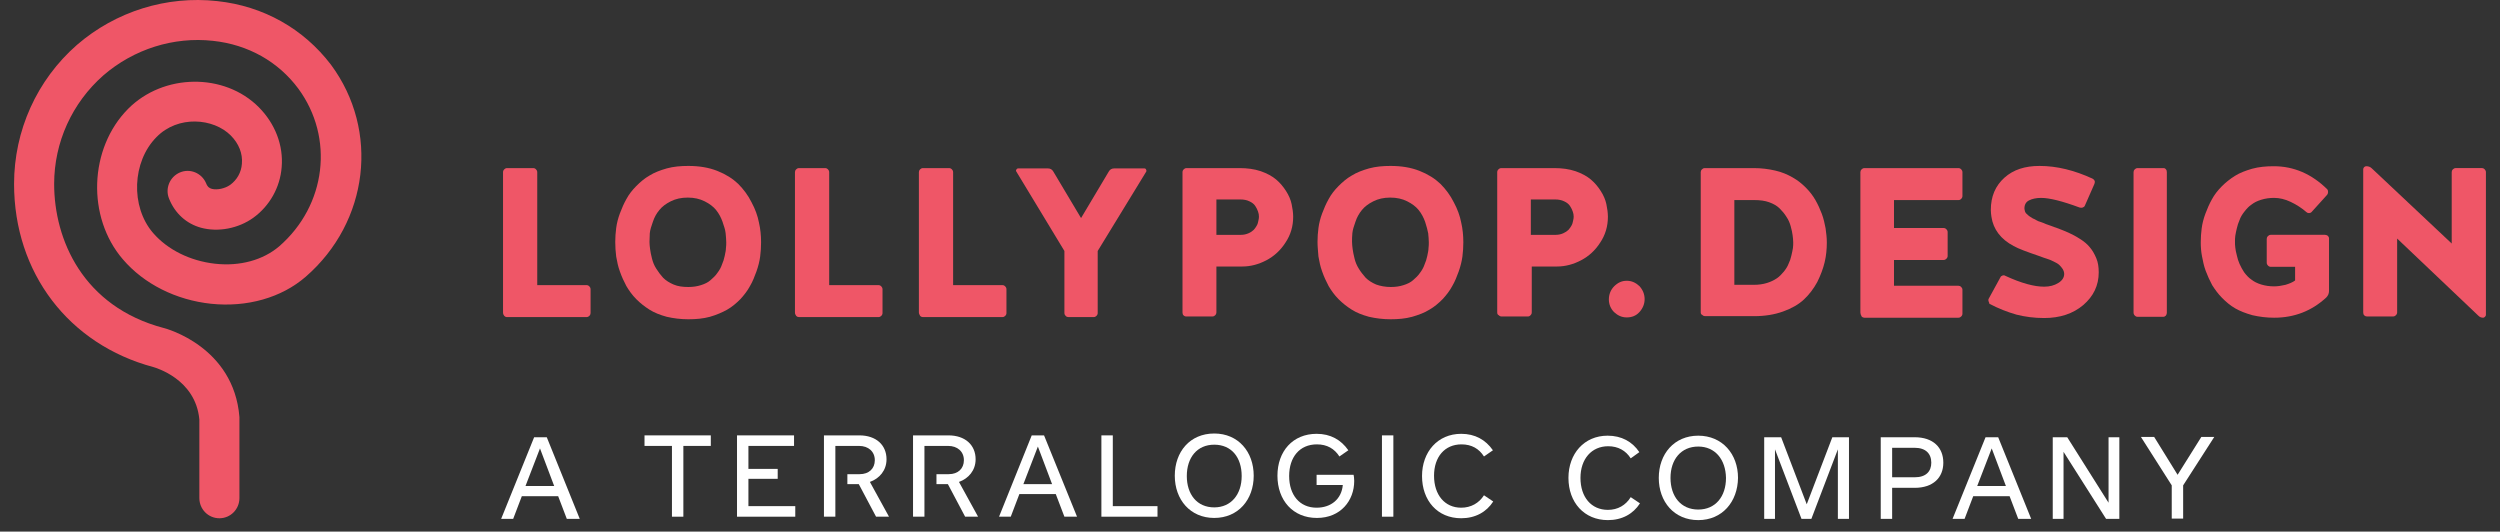 <svg width="174" height="37" viewBox="0 0 174 37" fill="none" xmlns="http://www.w3.org/2000/svg">
<rect x="0" y="0" width="174" height="37" fill="#333333" stroke="none"/>
<path d="M15.12 0.077C11.601 -0.312 8.06 0.79 5.357 3.123C2.567 5.564 0.979 9.086 0.979 12.802C0.979 18.981 4.777 23.972 10.678 25.549C10.807 25.592 13.617 26.37 13.875 29.2V34.666C13.875 35.444 14.497 36.071 15.27 36.071C16.042 36.071 16.664 35.444 16.664 34.666V29.136V29.027C16.278 24.145 11.579 22.87 11.386 22.827C5.764 21.336 3.769 16.669 3.769 12.802C3.769 9.907 5.013 7.163 7.202 5.24C9.305 3.425 12.073 2.54 14.819 2.842C17.265 3.101 19.368 4.29 20.763 6.169C23.273 9.583 22.715 14.293 19.432 17.145C18.317 18.095 16.707 18.549 14.969 18.355C13.231 18.16 11.665 17.382 10.656 16.216C9.069 14.379 9.197 11.246 10.893 9.54C12.395 8.006 14.862 8.222 16.064 9.432C16.621 9.993 16.9 10.685 16.836 11.398C16.793 12.003 16.493 12.521 16.021 12.867C15.656 13.126 15.12 13.234 14.755 13.148C14.604 13.104 14.454 13.04 14.347 12.759C14.047 12.046 13.231 11.7 12.523 12.003C11.815 12.305 11.472 13.126 11.772 13.839C12.18 14.854 12.974 15.568 13.982 15.848C15.162 16.172 16.578 15.913 17.63 15.157C18.767 14.336 19.497 13.04 19.604 11.635C19.733 10.123 19.153 8.611 18.016 7.466C15.613 5.046 11.364 5.111 8.918 7.574C6.193 10.318 6.022 15.114 8.554 18.052C10.013 19.759 12.244 20.882 14.69 21.142C17.179 21.401 19.582 20.731 21.277 19.262C25.676 15.438 26.427 9.086 23.037 4.506C21.127 2 18.338 0.422 15.12 0.077Z" fill="#EF5667"/>
<path d="M35.011 21.746V11.981C35.011 11.916 35.032 11.851 35.097 11.786C35.139 11.743 35.204 11.7 35.29 11.7H37.114C37.178 11.7 37.242 11.721 37.307 11.786C37.349 11.829 37.392 11.894 37.392 11.981V19.845H40.825C40.89 19.845 40.954 19.866 41.019 19.931C41.062 19.974 41.104 20.039 41.104 20.126V21.789C41.104 21.854 41.083 21.919 41.019 21.984C40.976 22.027 40.911 22.07 40.825 22.07H35.29C35.225 22.07 35.161 22.049 35.097 21.984C35.032 21.897 35.011 21.832 35.011 21.746Z" fill="#EF5667"/>
<path d="M42.822 16.842C42.822 16.518 42.844 16.194 42.887 15.87C42.929 15.546 43.015 15.2 43.144 14.854C43.273 14.508 43.423 14.163 43.595 13.86C43.766 13.536 44.002 13.234 44.281 12.953C44.56 12.672 44.861 12.413 45.204 12.218C45.547 12.002 45.955 11.851 46.406 11.721C46.878 11.592 47.371 11.549 47.907 11.549C48.658 11.549 49.324 11.657 49.924 11.894C50.525 12.132 50.997 12.434 51.383 12.802C51.748 13.169 52.07 13.601 52.306 14.076C52.564 14.552 52.735 15.027 52.821 15.481C52.928 15.934 52.971 16.41 52.971 16.863C52.971 17.188 52.95 17.533 52.907 17.857C52.864 18.181 52.778 18.527 52.649 18.894C52.521 19.24 52.392 19.586 52.199 19.91C52.027 20.234 51.791 20.536 51.534 20.817C51.255 21.098 50.954 21.357 50.611 21.552C50.268 21.746 49.86 21.919 49.41 22.049C48.937 22.178 48.444 22.221 47.907 22.221C47.371 22.221 46.878 22.157 46.406 22.049C45.934 21.919 45.547 21.768 45.204 21.552C44.861 21.336 44.56 21.098 44.281 20.817C44.002 20.536 43.788 20.234 43.595 19.91C43.423 19.586 43.273 19.262 43.144 18.894C43.015 18.549 42.951 18.203 42.887 17.857C42.844 17.512 42.822 17.188 42.822 16.842ZM45.204 16.842C45.204 16.993 45.225 17.166 45.247 17.339C45.268 17.512 45.311 17.728 45.376 17.987C45.44 18.246 45.526 18.462 45.676 18.7C45.826 18.938 45.976 19.132 46.148 19.326C46.341 19.521 46.577 19.672 46.878 19.802C47.178 19.931 47.521 19.975 47.907 19.975C48.229 19.975 48.53 19.931 48.787 19.845C49.066 19.759 49.281 19.651 49.452 19.499C49.624 19.348 49.796 19.197 49.924 19.002C50.075 18.808 50.182 18.613 50.246 18.419C50.332 18.225 50.397 18.03 50.439 17.814C50.482 17.598 50.525 17.425 50.525 17.274C50.547 17.123 50.547 16.993 50.547 16.863C50.547 16.669 50.525 16.474 50.504 16.237C50.482 15.999 50.397 15.762 50.289 15.438C50.182 15.135 50.032 14.854 49.839 14.617C49.645 14.379 49.388 14.184 49.045 14.012C48.701 13.839 48.315 13.752 47.865 13.752C47.414 13.752 47.028 13.839 46.684 14.012C46.341 14.184 46.084 14.379 45.891 14.617C45.697 14.854 45.547 15.113 45.44 15.438C45.333 15.74 45.247 15.999 45.225 16.237C45.225 16.453 45.204 16.647 45.204 16.842Z" fill="#EF5667"/>
<path d="M55.329 21.746V11.981C55.329 11.916 55.351 11.851 55.415 11.786C55.458 11.743 55.522 11.7 55.608 11.7H57.432C57.496 11.7 57.561 11.721 57.625 11.786C57.668 11.829 57.711 11.894 57.711 11.981V19.845H61.144C61.208 19.845 61.273 19.866 61.337 19.931C61.38 19.974 61.423 20.039 61.423 20.126V21.789C61.423 21.854 61.401 21.919 61.337 21.984C61.294 22.027 61.23 22.07 61.144 22.07H55.608C55.544 22.07 55.479 22.049 55.415 21.984C55.351 21.897 55.329 21.832 55.329 21.746Z" fill="#EF5667"/>
<path d="M63.955 21.746V11.981C63.955 11.916 63.977 11.851 64.041 11.786C64.084 11.743 64.148 11.7 64.234 11.7H66.058C66.122 11.7 66.187 11.721 66.251 11.786C66.294 11.829 66.337 11.894 66.337 11.981V19.845H69.77C69.834 19.845 69.899 19.866 69.963 19.931C70.006 19.974 70.049 20.039 70.049 20.126V21.789C70.049 21.854 70.027 21.919 69.963 21.984C69.92 22.027 69.856 22.07 69.77 22.07H64.234C64.17 22.07 64.105 22.049 64.041 21.984C63.998 21.897 63.955 21.832 63.955 21.746Z" fill="#EF5667"/>
<path d="M70.735 11.938C70.714 11.916 70.714 11.894 70.714 11.873C70.714 11.851 70.714 11.829 70.735 11.808C70.757 11.765 70.8 11.721 70.864 11.721H72.924C73.096 11.721 73.224 11.786 73.31 11.938L75.241 15.178L77.172 11.938C77.258 11.786 77.387 11.721 77.559 11.721H79.64C79.704 11.721 79.747 11.743 79.769 11.808C79.79 11.829 79.79 11.873 79.79 11.894C79.79 11.916 79.79 11.938 79.769 11.959L76.4 17.468V21.789C76.4 21.854 76.378 21.919 76.314 21.984C76.271 22.027 76.207 22.07 76.121 22.07H74.362C74.297 22.07 74.233 22.049 74.168 21.984C74.126 21.941 74.083 21.876 74.083 21.789V17.468L70.735 11.938Z" fill="#EF5667"/>
<path d="M82.302 21.746V11.981C82.302 11.916 82.323 11.851 82.388 11.786C82.43 11.743 82.495 11.7 82.581 11.7H86.271C86.808 11.7 87.301 11.764 87.752 11.916C88.181 12.067 88.546 12.261 88.825 12.499C89.103 12.737 89.318 12.996 89.511 13.299C89.704 13.601 89.833 13.903 89.897 14.206C89.962 14.508 90.005 14.811 90.005 15.092C90.005 15.74 89.833 16.345 89.468 16.885C89.125 17.425 88.674 17.835 88.138 18.116C87.602 18.397 87.044 18.549 86.464 18.549H84.662V21.746C84.662 21.811 84.641 21.876 84.576 21.941C84.533 21.984 84.469 22.027 84.383 22.027H82.559C82.495 22.027 82.43 22.005 82.366 21.941C82.323 21.897 82.302 21.832 82.302 21.746ZM84.662 16.345H86.379C86.572 16.345 86.743 16.302 86.894 16.237C87.044 16.172 87.172 16.085 87.258 15.999C87.344 15.913 87.409 15.805 87.473 15.697C87.537 15.589 87.559 15.481 87.58 15.373C87.602 15.286 87.623 15.178 87.623 15.092C87.623 14.962 87.602 14.832 87.559 14.724C87.516 14.595 87.451 14.465 87.366 14.335C87.28 14.206 87.151 14.098 86.958 14.011C86.786 13.925 86.572 13.882 86.314 13.882H84.662V16.345Z" fill="#EF5667"/>
<path d="M91.699 16.842C91.699 16.518 91.721 16.194 91.764 15.87C91.806 15.546 91.892 15.2 92.021 14.854C92.15 14.508 92.3 14.163 92.472 13.86C92.643 13.536 92.879 13.234 93.158 12.953C93.437 12.672 93.738 12.413 94.081 12.218C94.424 12.002 94.832 11.851 95.282 11.721C95.754 11.592 96.248 11.549 96.784 11.549C97.535 11.549 98.201 11.657 98.801 11.894C99.402 12.132 99.874 12.434 100.26 12.802C100.625 13.169 100.947 13.601 101.183 14.076C101.441 14.552 101.612 15.027 101.698 15.481C101.805 15.934 101.848 16.41 101.848 16.863C101.848 17.188 101.827 17.533 101.784 17.857C101.741 18.181 101.655 18.527 101.526 18.894C101.398 19.24 101.269 19.586 101.076 19.91C100.904 20.234 100.668 20.536 100.411 20.817C100.132 21.098 99.831 21.357 99.488 21.552C99.145 21.768 98.737 21.919 98.286 22.049C97.814 22.178 97.321 22.221 96.784 22.221C96.248 22.221 95.754 22.157 95.282 22.049C94.81 21.919 94.424 21.768 94.081 21.552C93.738 21.336 93.437 21.098 93.158 20.817C92.879 20.536 92.665 20.234 92.472 19.91C92.3 19.586 92.15 19.262 92.021 18.894C91.892 18.549 91.828 18.203 91.764 17.857C91.742 17.512 91.699 17.188 91.699 16.842ZM94.102 16.842C94.102 16.993 94.124 17.166 94.145 17.339C94.167 17.512 94.21 17.728 94.274 17.987C94.338 18.246 94.424 18.462 94.574 18.7C94.703 18.916 94.875 19.132 95.046 19.326C95.24 19.521 95.476 19.672 95.776 19.802C96.076 19.91 96.42 19.975 96.806 19.975C97.128 19.975 97.428 19.931 97.686 19.845C97.965 19.759 98.179 19.651 98.351 19.499C98.522 19.348 98.694 19.197 98.823 19.002C98.973 18.808 99.08 18.613 99.145 18.419C99.231 18.225 99.295 18.03 99.338 17.814C99.381 17.598 99.424 17.425 99.424 17.274C99.445 17.123 99.445 16.993 99.445 16.863C99.445 16.669 99.424 16.474 99.402 16.237C99.359 16.021 99.295 15.762 99.188 15.438C99.08 15.135 98.93 14.854 98.737 14.617C98.544 14.379 98.286 14.184 97.943 14.012C97.6 13.839 97.214 13.752 96.763 13.752C96.312 13.752 95.926 13.839 95.583 14.012C95.24 14.184 94.982 14.379 94.789 14.617C94.596 14.854 94.446 15.113 94.338 15.438C94.231 15.74 94.145 15.999 94.124 16.237C94.102 16.453 94.102 16.647 94.102 16.842Z" fill="#EF5667"/>
<path d="M104.207 21.746V11.981C104.207 11.916 104.228 11.851 104.293 11.786C104.336 11.743 104.4 11.7 104.486 11.7H108.177C108.713 11.7 109.206 11.764 109.657 11.916C110.086 12.067 110.451 12.261 110.73 12.499C111.009 12.737 111.223 12.996 111.416 13.299C111.61 13.601 111.738 13.903 111.803 14.206C111.867 14.508 111.91 14.811 111.91 15.092C111.91 15.74 111.738 16.345 111.374 16.885C111.03 17.425 110.58 17.835 110.043 18.116C109.507 18.397 108.949 18.549 108.37 18.549H106.61V21.746C106.61 21.811 106.589 21.876 106.524 21.941C106.46 22.005 106.417 22.027 106.331 22.027H104.507C104.443 22.027 104.379 22.005 104.314 21.941C104.228 21.897 104.207 21.832 104.207 21.746ZM106.567 16.345H108.284C108.477 16.345 108.649 16.302 108.799 16.237C108.949 16.172 109.078 16.085 109.164 15.999C109.249 15.913 109.314 15.805 109.378 15.697C109.442 15.589 109.464 15.481 109.485 15.373C109.507 15.286 109.528 15.178 109.528 15.092C109.528 14.962 109.507 14.832 109.464 14.724C109.421 14.595 109.357 14.465 109.271 14.335C109.185 14.206 109.056 14.098 108.863 14.011C108.691 13.925 108.477 13.882 108.219 13.882H106.546V16.345H106.567Z" fill="#EF5667"/>
<path d="M111.977 20.838C111.977 20.493 112.105 20.169 112.341 19.931C112.599 19.672 112.878 19.542 113.221 19.542C113.564 19.542 113.843 19.672 114.101 19.91C114.337 20.169 114.466 20.471 114.466 20.817C114.466 21.163 114.337 21.465 114.101 21.724C113.865 21.984 113.564 22.092 113.221 22.092C112.878 22.092 112.599 21.962 112.341 21.724C112.105 21.487 111.977 21.184 111.977 20.838Z" fill="#EF5667"/>
<path d="M118.371 21.746V11.981C118.371 11.916 118.393 11.851 118.457 11.786C118.5 11.743 118.564 11.7 118.65 11.7H122.062C122.598 11.7 123.092 11.764 123.564 11.873C124.036 11.981 124.422 12.153 124.765 12.348C125.109 12.542 125.409 12.78 125.688 13.061C125.967 13.342 126.181 13.623 126.353 13.925C126.525 14.227 126.675 14.552 126.804 14.897C126.932 15.243 126.997 15.567 127.061 15.891C127.104 16.215 127.147 16.539 127.147 16.863C127.147 17.339 127.104 17.792 126.997 18.246C126.889 18.7 126.718 19.154 126.482 19.629C126.224 20.104 125.924 20.493 125.559 20.839C125.194 21.184 124.701 21.465 124.1 21.681C123.499 21.897 122.834 22.005 122.083 22.005H118.671C118.607 22.005 118.543 21.984 118.478 21.919C118.414 21.897 118.371 21.832 118.371 21.746ZM120.71 19.823H122.083C122.405 19.823 122.705 19.78 122.984 19.694C123.263 19.607 123.478 19.499 123.671 19.369C123.864 19.24 124.014 19.067 124.164 18.894C124.315 18.7 124.422 18.527 124.486 18.354C124.572 18.181 124.636 17.987 124.679 17.792C124.722 17.598 124.765 17.425 124.787 17.274C124.808 17.123 124.808 16.993 124.808 16.863C124.808 16.712 124.787 16.539 124.765 16.366C124.744 16.194 124.701 15.999 124.636 15.761C124.572 15.524 124.486 15.308 124.336 15.092C124.207 14.876 124.036 14.681 123.864 14.508C123.692 14.335 123.435 14.184 123.134 14.076C122.834 13.968 122.491 13.925 122.105 13.925H120.71V19.823Z" fill="#EF5667"/>
<path d="M129.483 21.746V11.981C129.483 11.916 129.505 11.851 129.569 11.786C129.612 11.743 129.677 11.7 129.762 11.7H136.307C136.371 11.7 136.435 11.721 136.5 11.786C136.543 11.829 136.586 11.894 136.586 11.981V13.644C136.586 13.709 136.564 13.774 136.5 13.839C136.435 13.903 136.392 13.925 136.307 13.925H131.822V15.87H135.277C135.341 15.87 135.405 15.891 135.47 15.956C135.513 15.999 135.556 16.064 135.556 16.15V17.814C135.556 17.879 135.534 17.944 135.47 18.008C135.427 18.052 135.363 18.095 135.277 18.095H131.822V19.888H136.307C136.371 19.888 136.435 19.91 136.5 19.974C136.543 20.018 136.586 20.082 136.586 20.169V21.832C136.586 21.897 136.564 21.962 136.5 22.027C136.457 22.07 136.392 22.113 136.307 22.113H129.762C129.698 22.113 129.634 22.092 129.569 22.027C129.505 21.897 129.483 21.832 129.483 21.746Z" fill="#EF5667"/>
<path d="M138.411 20.99C138.411 20.947 138.39 20.925 138.39 20.904C138.39 20.86 138.39 20.839 138.411 20.796L139.226 19.305C139.248 19.24 139.312 19.197 139.377 19.175C139.441 19.154 139.505 19.154 139.57 19.197C140.686 19.715 141.587 19.953 142.273 19.953C142.66 19.953 142.981 19.866 143.26 19.694C143.539 19.521 143.668 19.305 143.668 19.067C143.668 18.938 143.625 18.829 143.561 18.721C143.496 18.613 143.411 18.527 143.325 18.441C143.239 18.354 143.11 18.289 142.938 18.203C142.767 18.116 142.617 18.052 142.466 18.009C142.316 17.965 142.145 17.901 141.909 17.814C141.093 17.533 140.492 17.317 140.149 17.123C139.248 16.647 138.733 15.956 138.604 15.092C138.583 14.941 138.561 14.789 138.561 14.617C138.561 13.666 138.883 12.931 139.505 12.37C140.128 11.808 140.943 11.549 141.951 11.549C143.153 11.549 144.376 11.851 145.642 12.434C145.792 12.521 145.835 12.629 145.771 12.802L145.106 14.314C145.084 14.379 145.02 14.422 144.955 14.444C144.891 14.465 144.827 14.465 144.741 14.444C143.518 13.99 142.638 13.774 142.059 13.774C141.715 13.774 141.436 13.839 141.222 13.947C141.007 14.055 140.9 14.249 140.9 14.508C140.9 14.573 140.922 14.638 140.943 14.725C140.964 14.789 141.007 14.854 141.072 14.897C141.136 14.962 141.179 15.005 141.243 15.049C141.308 15.092 141.372 15.135 141.479 15.2C141.587 15.243 141.673 15.286 141.737 15.329C141.801 15.373 141.909 15.416 142.059 15.459C142.187 15.502 142.295 15.546 142.381 15.589C142.466 15.61 142.595 15.675 142.745 15.718C142.917 15.783 143.024 15.826 143.11 15.848C143.453 15.978 143.732 16.086 143.968 16.194C144.204 16.302 144.462 16.431 144.762 16.626C145.041 16.799 145.277 16.993 145.449 17.209C145.621 17.404 145.771 17.663 145.899 17.965C146.028 18.268 146.071 18.592 146.071 18.959C146.071 19.866 145.706 20.623 144.998 21.228C144.29 21.833 143.368 22.135 142.273 22.135C141.587 22.135 140.943 22.049 140.342 21.897C139.741 21.725 139.119 21.487 138.454 21.141C138.475 21.12 138.433 21.055 138.411 20.99Z" fill="#EF5667"/>
<path d="M148.495 21.746V11.981C148.495 11.916 148.517 11.851 148.581 11.786C148.624 11.743 148.688 11.7 148.774 11.7H150.576C150.641 11.7 150.705 11.721 150.748 11.786C150.791 11.829 150.812 11.894 150.812 11.981V21.768C150.812 21.832 150.791 21.897 150.748 21.962C150.705 22.005 150.641 22.049 150.576 22.049H148.774C148.71 22.049 148.645 22.027 148.581 21.962C148.517 21.897 148.495 21.832 148.495 21.746Z" fill="#EF5667"/>
<path d="M153.173 16.863C153.173 16.539 153.194 16.215 153.237 15.891C153.28 15.566 153.366 15.221 153.495 14.875C153.623 14.53 153.774 14.184 153.945 13.881C154.117 13.557 154.353 13.255 154.632 12.974C154.911 12.693 155.211 12.455 155.555 12.239C155.898 12.023 156.306 11.872 156.756 11.742C157.228 11.613 157.722 11.57 158.258 11.57C159.653 11.57 160.897 12.11 161.97 13.168C162.013 13.212 162.034 13.276 162.034 13.363C162.034 13.449 162.013 13.492 161.97 13.557L160.876 14.767C160.833 14.81 160.769 14.832 160.704 14.832C160.64 14.832 160.575 14.81 160.532 14.767C160.211 14.486 159.846 14.249 159.438 14.054C159.031 13.86 158.644 13.773 158.28 13.773C157.958 13.773 157.657 13.816 157.378 13.903C157.099 13.989 156.885 14.097 156.692 14.249C156.499 14.378 156.348 14.551 156.198 14.745C156.048 14.94 155.941 15.113 155.876 15.307C155.791 15.502 155.726 15.696 155.683 15.891C155.64 16.085 155.597 16.258 155.576 16.409C155.555 16.56 155.555 16.69 155.555 16.82C155.555 16.949 155.555 17.079 155.576 17.23C155.597 17.381 155.619 17.554 155.683 17.77C155.726 17.986 155.791 18.181 155.876 18.375C155.962 18.57 156.07 18.764 156.198 18.959C156.348 19.153 156.499 19.326 156.692 19.455C156.885 19.607 157.099 19.715 157.378 19.801C157.657 19.887 157.958 19.931 158.28 19.931C158.537 19.931 158.795 19.887 159.073 19.823C159.352 19.736 159.567 19.65 159.739 19.52V18.57H158.044C157.979 18.57 157.915 18.548 157.85 18.483C157.807 18.44 157.765 18.375 157.765 18.289V16.625C157.765 16.56 157.786 16.495 157.85 16.431C157.893 16.387 157.958 16.344 158.044 16.344H161.82C161.884 16.344 161.949 16.366 162.013 16.409C162.056 16.452 162.099 16.517 162.099 16.582V20.255C162.099 20.428 162.034 20.579 161.906 20.709C160.897 21.637 159.696 22.113 158.28 22.113C157.743 22.113 157.25 22.048 156.778 21.94C156.306 21.81 155.919 21.659 155.576 21.465C155.233 21.27 154.932 21.011 154.653 20.73C154.374 20.449 154.16 20.147 153.967 19.844C153.795 19.52 153.645 19.196 153.516 18.851C153.387 18.505 153.323 18.159 153.259 17.835C153.194 17.511 153.173 17.187 153.173 16.863Z" fill="#EF5667"/>
<path d="M164.48 21.745V11.785C164.48 11.721 164.502 11.677 164.545 11.634C164.588 11.591 164.631 11.569 164.695 11.569C164.845 11.569 164.974 11.613 165.081 11.721L170.639 16.949V11.98C170.639 11.915 170.66 11.85 170.724 11.785C170.767 11.742 170.832 11.699 170.917 11.699H172.741C172.806 11.699 172.87 11.721 172.934 11.785C172.977 11.829 173.02 11.893 173.02 11.98V21.918C173.02 21.961 172.999 22.005 172.956 22.048C172.913 22.091 172.87 22.113 172.827 22.113C172.698 22.113 172.591 22.069 172.505 21.983L166.841 16.603V21.745C166.841 21.81 166.819 21.875 166.755 21.94C166.712 21.983 166.648 22.026 166.562 22.026H164.738C164.674 22.026 164.609 22.005 164.545 21.94C164.502 21.897 164.48 21.832 164.48 21.745Z" fill="#EF5667"/>
<path d="M39.45 36.114L38.849 34.537H36.318L35.717 36.114H34.88L37.176 30.432H38.056L40.351 36.114H39.45ZM37.583 31.209L36.575 33.824H38.57L37.583 31.209Z" fill="white"/>
<path d="M113.498 31.901C113.155 31.36 112.619 31.058 111.932 31.058C110.773 31.058 110.001 31.944 110.001 33.262C110.001 34.601 110.752 35.487 111.911 35.487C112.597 35.487 113.155 35.163 113.498 34.601L114.142 35.033C113.67 35.768 112.898 36.2 111.911 36.2C110.258 36.2 109.164 34.969 109.164 33.262C109.164 31.577 110.258 30.323 111.889 30.323C112.855 30.323 113.606 30.734 114.099 31.469L113.498 31.901Z" fill="white"/>
<path d="M118.198 36.2C116.524 36.2 115.451 34.925 115.451 33.262C115.451 31.598 116.524 30.323 118.198 30.323C119.871 30.323 120.966 31.598 120.966 33.262C120.944 34.925 119.871 36.2 118.198 36.2ZM118.198 31.08C116.996 31.08 116.267 31.987 116.267 33.262C116.267 34.558 116.996 35.465 118.198 35.465C119.399 35.465 120.129 34.558 120.129 33.262C120.107 31.987 119.378 31.08 118.198 31.08Z" fill="white"/>
<path d="M127.916 36.114V31.274L126.071 36.114H125.384L123.539 31.274V36.114H122.788V30.432H123.968L125.749 35.098L127.53 30.432H128.689V36.114H127.916Z" fill="white"/>
<path d="M133.26 33.953H131.693V36.114H130.899V30.432H133.26C134.547 30.432 135.255 31.145 135.255 32.203C135.255 33.24 134.547 33.953 133.26 33.953ZM133.26 33.219C134.054 33.219 134.418 32.808 134.418 32.203C134.418 31.577 134.032 31.166 133.26 31.166H131.693V33.219H133.26Z" fill="white"/>
<path d="M140.469 36.114L139.868 34.537H137.336L136.735 36.114H135.898L138.194 30.432H139.074L141.37 36.114H140.469ZM138.623 31.209L137.615 33.824H139.61L138.623 31.209Z" fill="white"/>
<path d="M146.583 36.114L143.622 31.447V36.114H142.871V30.432H143.88L146.755 34.99V30.432H147.506V36.114H146.583Z" fill="white"/>
<path d="M151.947 33.781V36.093H151.153V33.781L149.008 30.41H149.93L151.561 33.046L153.213 30.41H154.114L151.947 33.781Z" fill="white"/>
<path d="M47.562 31.036V35.962H46.768V31.036H44.858V30.302H49.472V31.036H47.562Z" fill="white"/>
<path d="M51.296 35.962V30.302H55.265V31.036H52.09V32.635H54.128V33.326H52.09V35.227H55.351V35.962H51.296Z" fill="white"/>
<path d="M74.082 35.962L73.481 34.385H70.949L70.349 35.962H69.533L71.808 30.302H72.666L74.962 35.962H74.082ZM72.237 31.079L71.228 33.694H73.224L72.237 31.079Z" fill="white"/>
<path d="M76.657 35.962V30.302H77.451V35.228H80.562V35.962H76.657Z" fill="white"/>
<path d="M84.511 36.049C82.838 36.049 81.765 34.774 81.765 33.11C81.765 31.447 82.816 30.172 84.511 30.172C86.185 30.172 87.258 31.447 87.258 33.11C87.258 34.774 86.185 36.049 84.511 36.049ZM84.511 30.95C83.309 30.95 82.602 31.857 82.602 33.132C82.602 34.407 83.309 35.314 84.511 35.314C85.691 35.314 86.421 34.407 86.421 33.132C86.421 31.836 85.713 30.95 84.511 30.95Z" fill="white"/>
<path d="M89.725 33.132C89.725 34.45 90.455 35.336 91.635 35.336C92.644 35.336 93.373 34.731 93.459 33.758H91.635V33.045H94.21C94.231 33.154 94.253 33.283 94.253 33.478C94.253 34.839 93.309 36.049 91.657 36.049C89.983 36.049 88.91 34.817 88.91 33.11C88.91 31.404 89.983 30.194 91.635 30.194C92.601 30.194 93.33 30.604 93.845 31.339L93.223 31.771C92.88 31.231 92.365 30.928 91.657 30.928C90.455 30.928 89.725 31.814 89.725 33.132Z" fill="white"/>
<path d="M96.184 35.962V30.302H96.978V35.962H96.184Z" fill="white"/>
<path d="M103.285 31.771C102.942 31.231 102.427 30.928 101.719 30.928C100.56 30.928 99.809 31.792 99.809 33.11C99.809 34.45 100.56 35.336 101.698 35.336C102.384 35.336 102.942 35.011 103.285 34.471L103.929 34.904C103.457 35.638 102.685 36.07 101.698 36.07C100.045 36.07 98.973 34.839 98.973 33.132C98.973 31.447 100.067 30.194 101.698 30.194C102.663 30.194 103.393 30.604 103.908 31.339L103.285 31.771Z" fill="white"/>
<path d="M60.544 33.542C61.209 33.305 61.702 32.743 61.702 31.965C61.702 30.971 60.973 30.302 59.814 30.302H57.347V35.962H58.141V34.039V32.614V31.036H59.793C60.436 31.036 60.887 31.425 60.887 32.03C60.887 32.614 60.479 33.002 59.836 33.002H58.977V33.694H59.771L60.973 35.962H61.874L60.544 33.542Z" fill="white"/>
<path d="M66.744 33.542C67.409 33.305 67.903 32.743 67.903 31.965C67.903 30.971 67.173 30.302 66.014 30.302H63.547V35.962H64.341V34.039V32.614V31.036H65.993C66.637 31.036 67.087 31.425 67.087 32.03C67.087 32.614 66.68 33.002 66.036 33.002H65.178V33.694H65.972L67.173 35.962H68.074L66.744 33.542Z" fill="white"/>
</svg>
